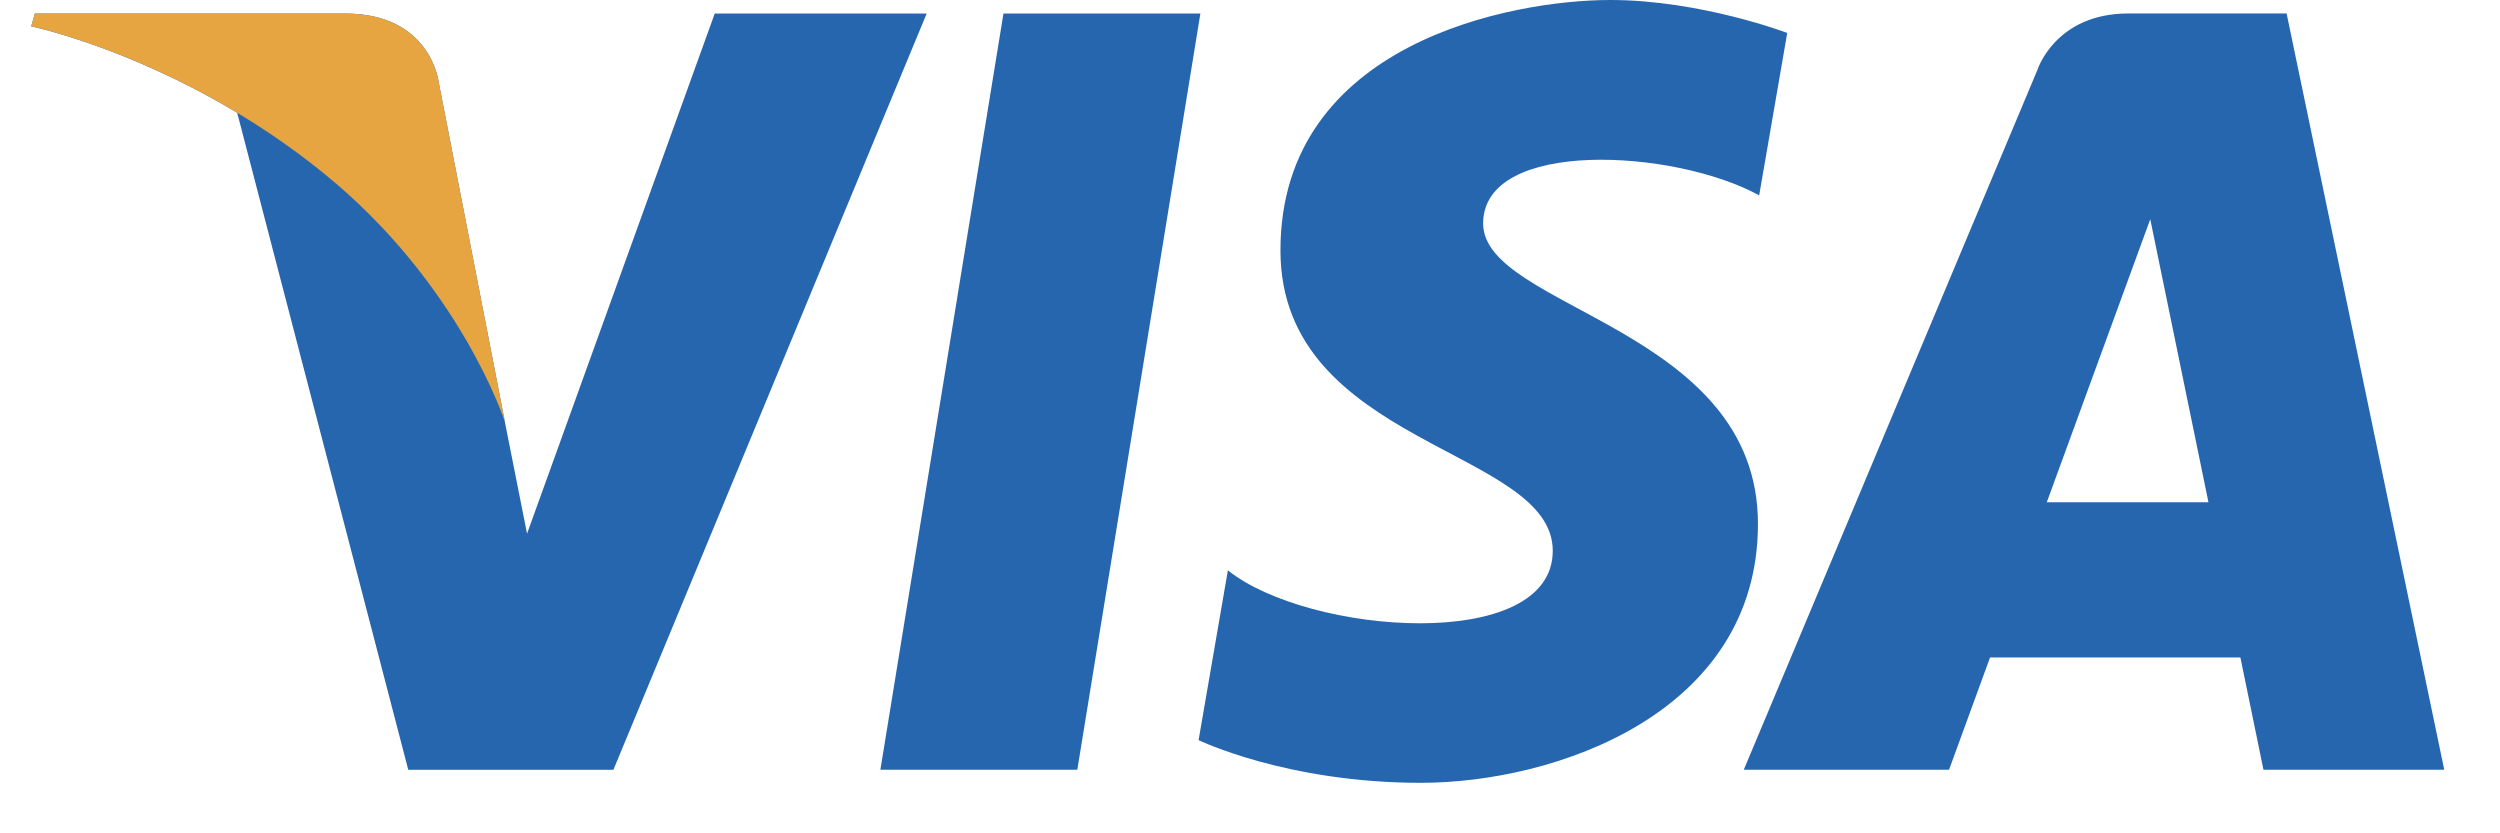 <svg width="39" height="13" viewBox="0 0 39 13" fill="none" xmlns="http://www.w3.org/2000/svg">
<path d="M16.806 12.008H13.734L15.654 0.211H18.726L16.806 12.008ZM11.15 0.211L8.222 8.325L7.875 6.578L7.876 6.579L6.842 1.273C6.842 1.273 6.717 0.211 5.385 0.211H0.544L0.487 0.411C0.487 0.411 1.968 0.719 3.7 1.759L6.369 12.009H9.569L14.456 0.211H11.15ZM35.31 12.008H38.13L35.671 0.21H33.202C32.062 0.21 31.784 1.09 31.784 1.09L27.203 12.008H30.405L31.045 10.256H34.95L35.31 12.008ZM31.93 7.835L33.544 3.42L34.452 7.835H31.93ZM27.443 3.048L27.881 0.514C27.881 0.514 26.529 0 25.119 0C23.595 0 19.975 0.666 19.975 3.906C19.975 6.954 24.223 6.991 24.223 8.592C24.223 10.193 20.413 9.906 19.155 8.897L18.698 11.546C18.698 11.546 20.07 12.212 22.165 12.212C24.261 12.212 27.424 11.127 27.424 8.173C27.424 5.105 23.137 4.82 23.137 3.486C23.137 2.152 26.129 2.324 27.443 3.048Z" fill="#2566AF"/>
<path d="M7.876 6.579L6.842 1.273C6.842 1.273 6.717 0.211 5.385 0.211H0.544L0.487 0.411C0.487 0.411 2.814 0.893 5.046 2.7C7.18 4.426 7.876 6.579 7.876 6.579Z" fill="#E6A540"/>
</svg>
